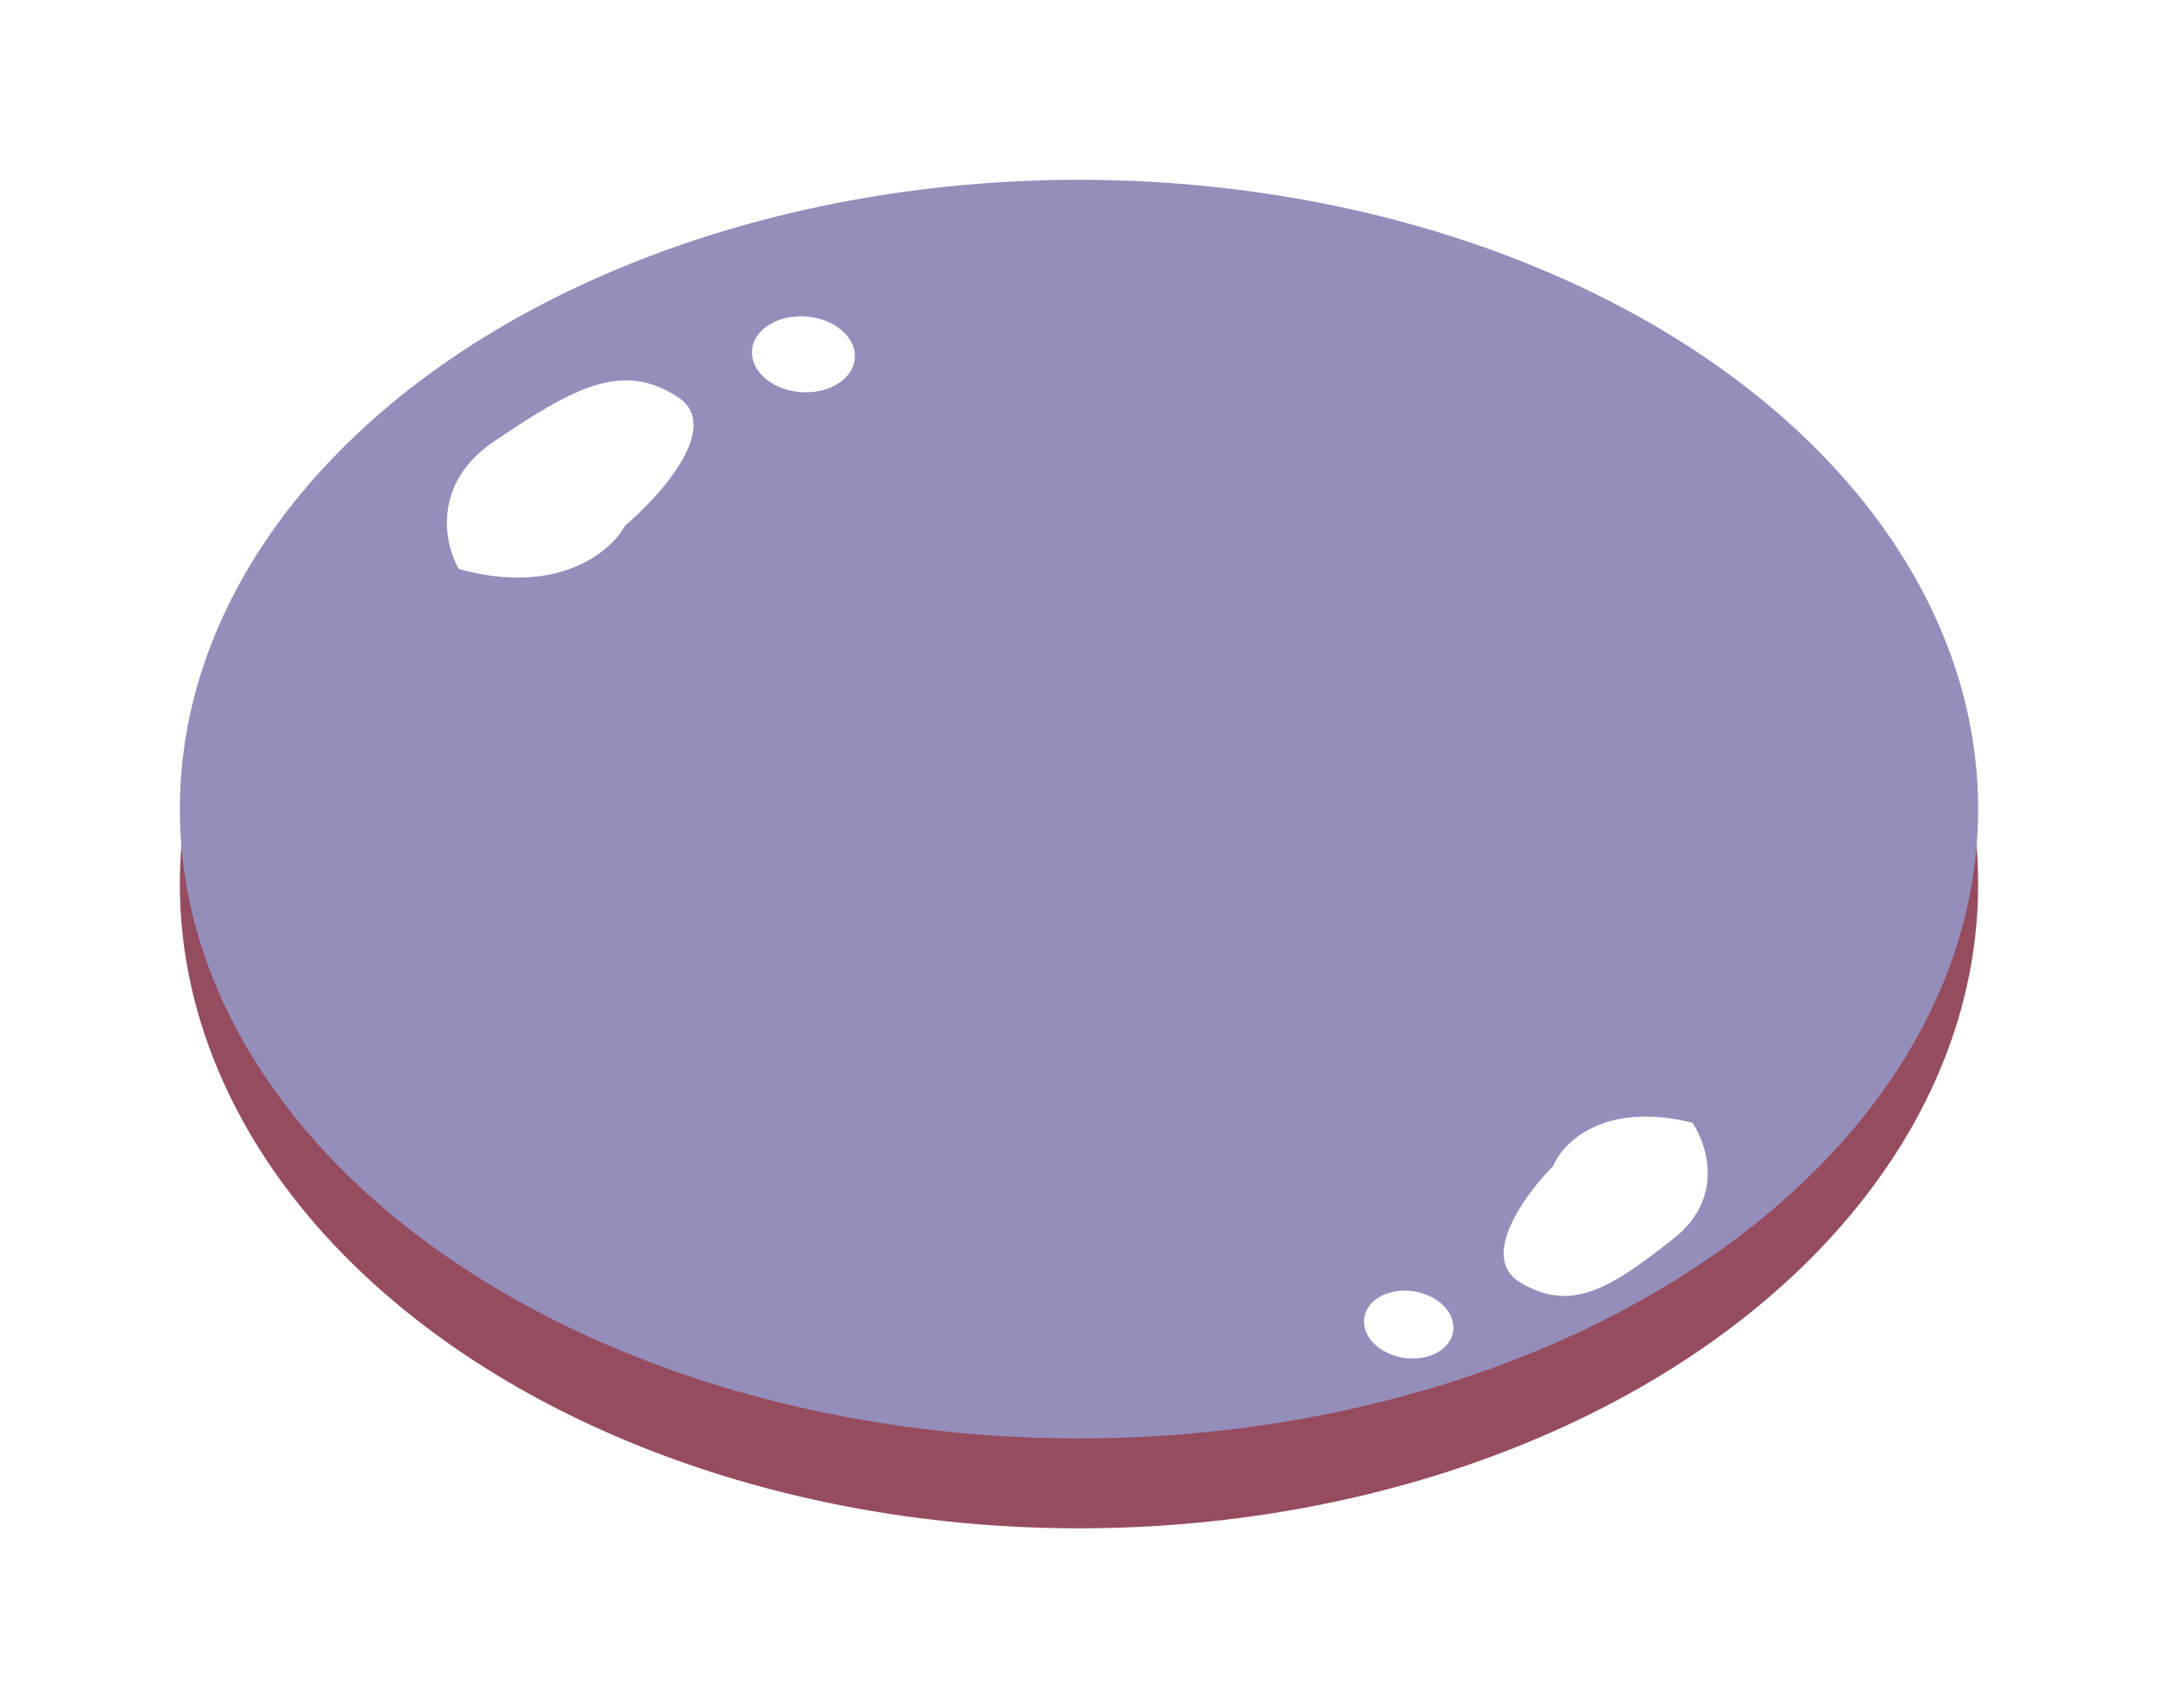 <svg width="48" height="38" viewBox="0 0 48 38" fill="none" xmlns="http://www.w3.org/2000/svg">
<g filter="url(#filter0_d_816_6983)">
<ellipse cx="24" cy="15.667" rx="20" ry="14.333" fill="#964C5F"/>
<ellipse cx="24" cy="14" rx="20" ry="14" fill="#958EBB"/>
<path d="M37.233 23.547C38.357 22.661 37.974 21.464 37.643 20.977C35.678 20.492 34.761 21.416 34.549 21.938C33.92 22.572 32.892 23.977 33.812 24.529C34.962 25.219 35.828 24.654 37.233 23.547Z" fill="white"/>
<ellipse cx="0.98" cy="0.768" rx="0.98" ry="0.768" transform="matrix(-1 0.064 -0.223 -0.98 32.485 26.157)" fill="white"/>
<path d="M11.003 5.809C9.593 6.757 9.884 8.104 10.206 8.659C12.416 9.268 13.591 8.27 13.902 7.695C14.708 7.011 16.073 5.48 15.078 4.833C13.836 4.024 12.765 4.623 11.003 5.809Z" fill="white"/>
<ellipse cx="1.14" cy="0.85" rx="1.14" ry="0.85" transform="matrix(1 -0.031 0.121 0.994 16.627 3.072)" fill="white"/>
</g>
<defs>
<filter id="filter0_d_816_6983" x="0" y="0" width="48" height="38" filterUnits="userSpaceOnUse" color-interpolation-filters="sRGB">
<feFlood flood-opacity="0" result="BackgroundImageFix"/>
<feColorMatrix in="SourceAlpha" type="matrix" values="0 0 0 0 0 0 0 0 0 0 0 0 0 0 0 0 0 0 127 0" result="hardAlpha"/>
<feOffset dy="4"/>
<feGaussianBlur stdDeviation="2"/>
<feComposite in2="hardAlpha" operator="out"/>
<feColorMatrix type="matrix" values="0 0 0 0 0 0 0 0 0 0 0 0 0 0 0 0 0 0 0.25 0"/>
<feBlend mode="normal" in2="BackgroundImageFix" result="effect1_dropShadow_816_6983"/>
<feBlend mode="normal" in="SourceGraphic" in2="effect1_dropShadow_816_6983" result="shape"/>
</filter>
</defs>
</svg>
